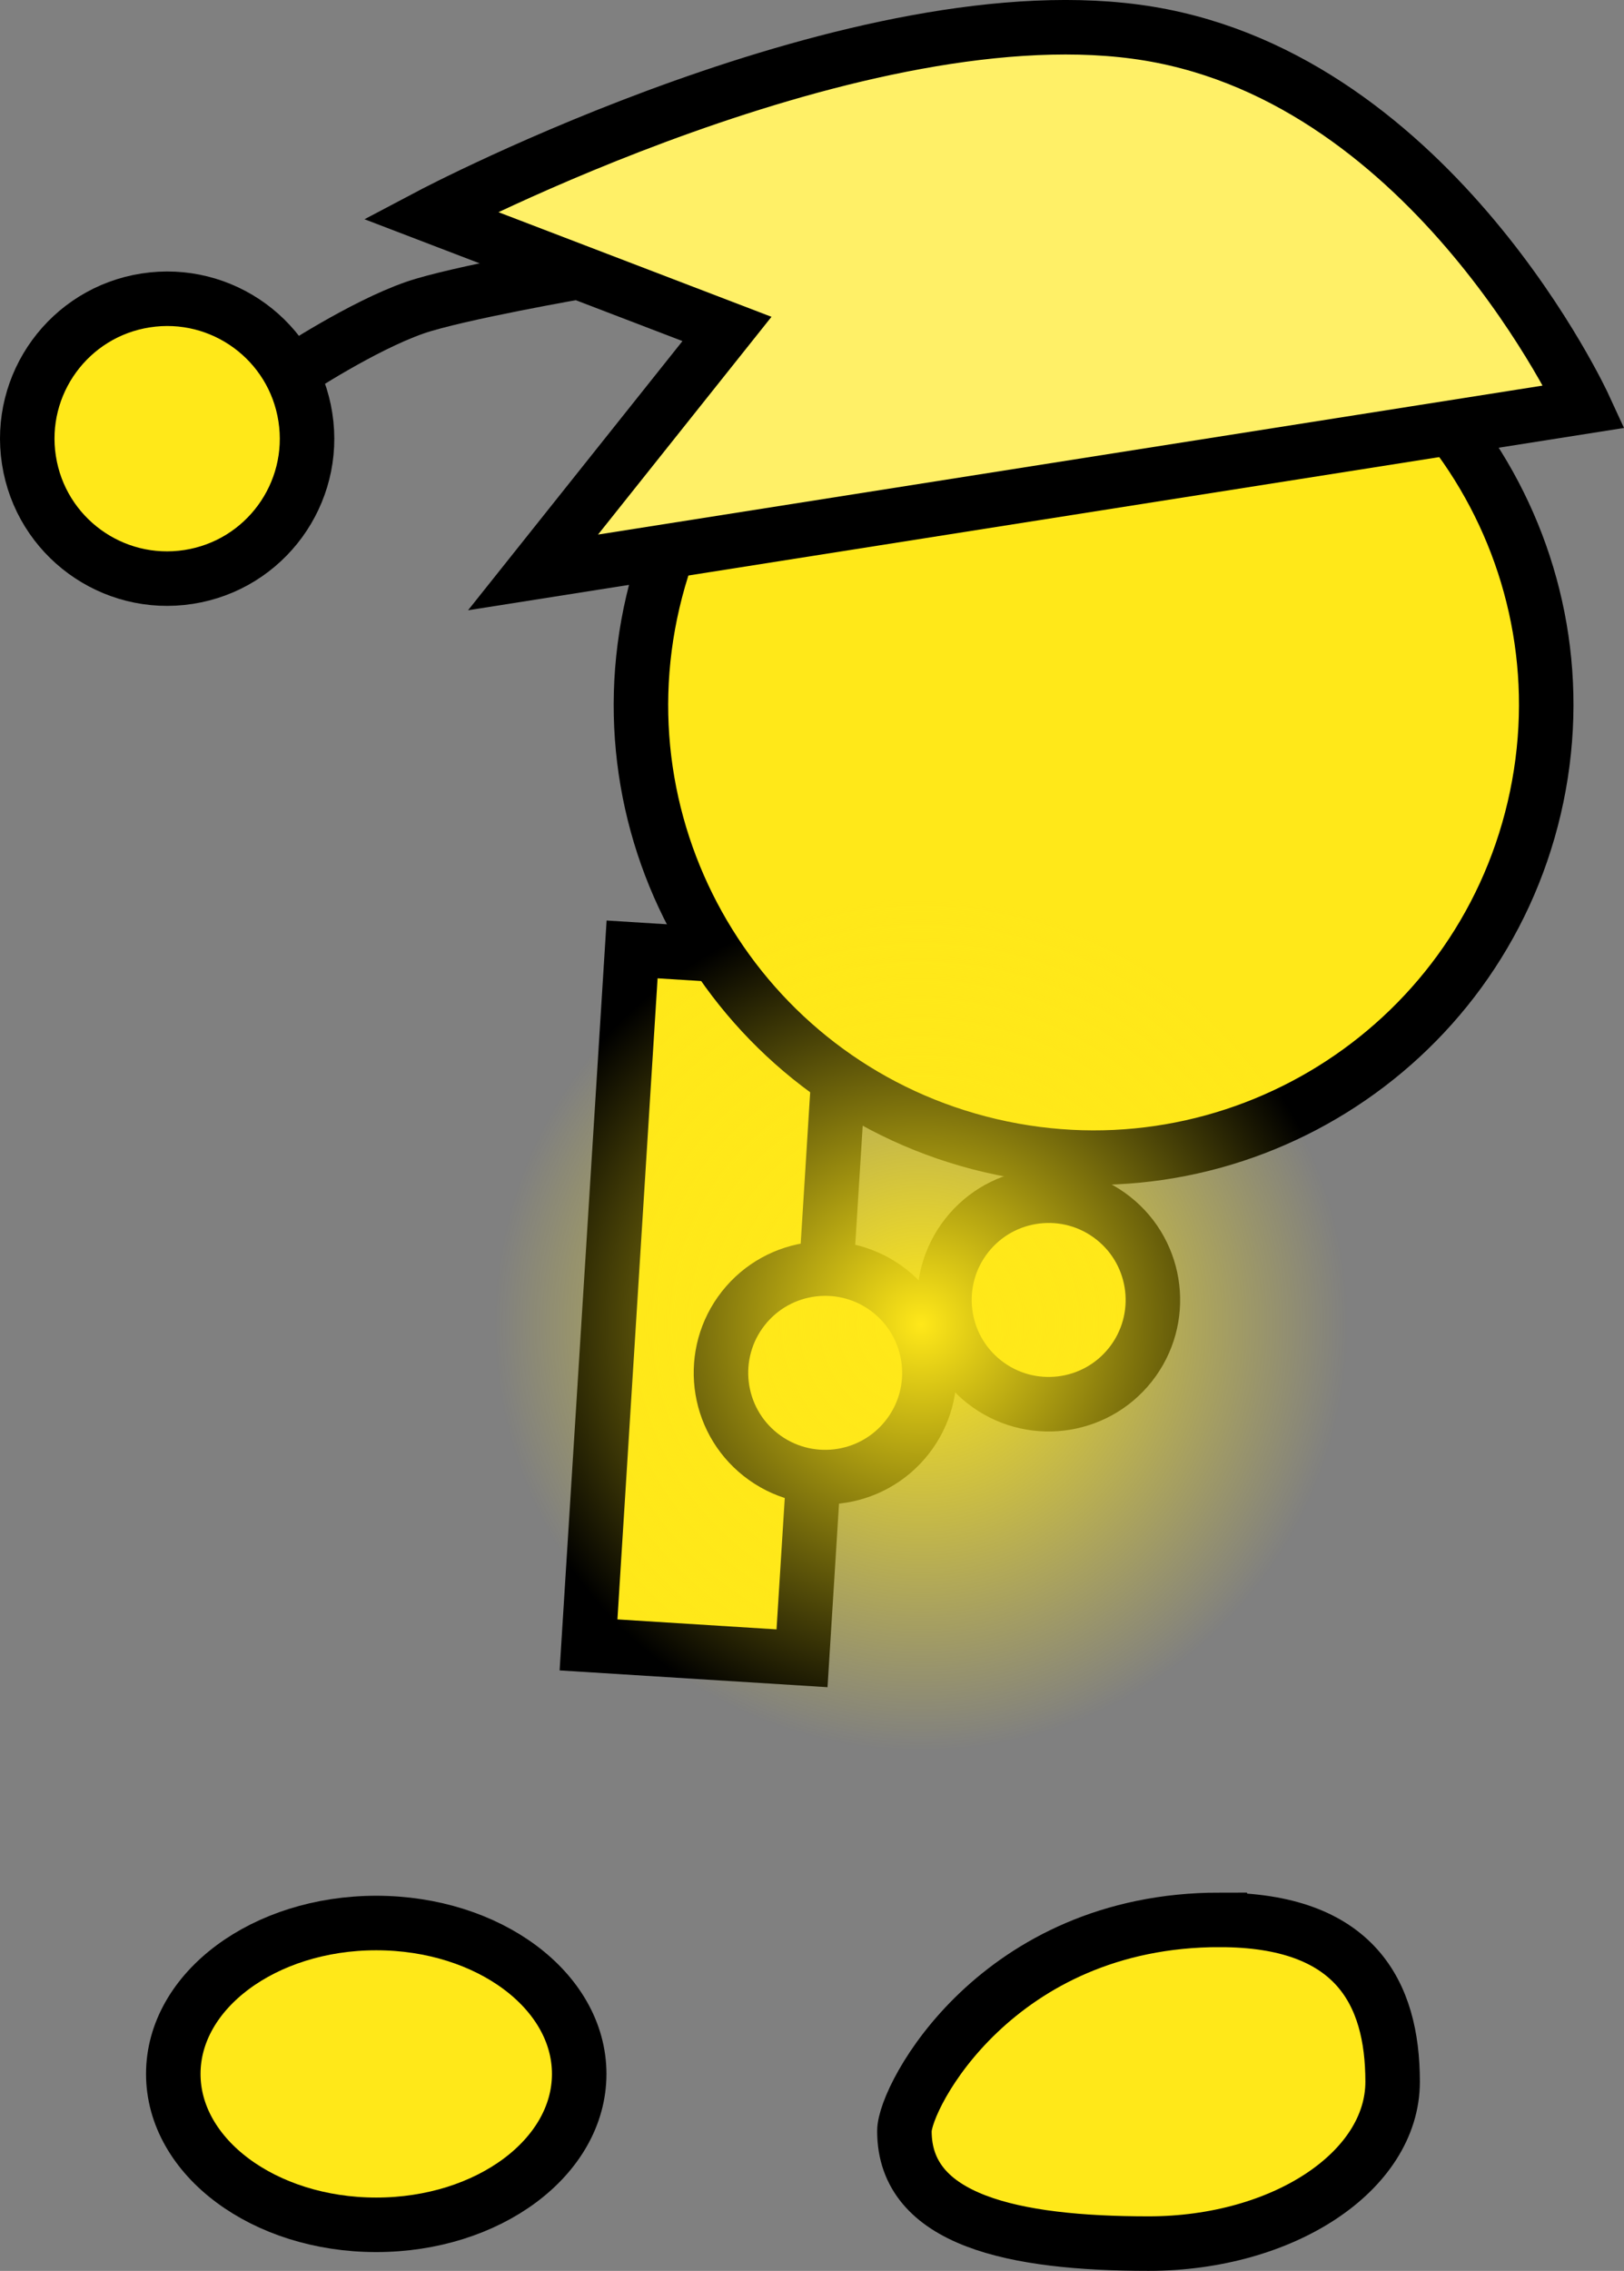 <svg version="1.1" xmlns="http://www.w3.org/2000/svg" xmlns:xlink="http://www.w3.org/1999/xlink" width="59.596" height="83.312" viewBox="0,0,59.596,83.312"><rect x="0" y="0" width="59.596" height="83.312" fill="#808080" stroke="none"/><defs><radialGradient cx="249.28" cy="191.627" r="15.667" gradientUnits="userSpaceOnUse" id="color-1"><stop offset="0" stop-color="#ffe819"/><stop offset="1" stop-color="#ffe819" stop-opacity="0"/></radialGradient></defs><g transform="translate(-215.479,-143.045)"><g data-paper-data="{&quot;isPaintingLayer&quot;:true}" fill-rule="nonzero" stroke="#000000" stroke-linejoin="miter" stroke-miterlimit="10" stroke-dasharray="" stroke-dashoffset="0" style="mix-blend-mode: normal"><path d="M237.076,203.391l1.599,-25.515l7.835,0.491l-1.599,25.515z" fill="#ffe819" stroke-width="2" stroke-linecap="butt"/><path d="M251.593,193.739c-1.658,-1.308 -1.942,-3.713 -0.634,-5.372c1.308,-1.658 3.713,-1.942 5.372,-0.634c1.658,1.308 1.942,3.713 0.634,5.372c-1.308,1.658 -3.713,1.942 -5.372,0.634z" fill="#ffe819" stroke-width="2" stroke-linecap="butt"/><path d="M229.286,213.594c4.113,0 7.448,2.478 7.448,5.536c0,3.057 -3.335,5.536 -7.448,5.536c-4.113,0 -7.448,-2.478 -7.448,-5.536c0,-3.057 3.335,-5.536 7.448,-5.536z" data-paper-data="{&quot;index&quot;:null}" fill="#ffe819" stroke-width="2" stroke-linecap="butt"/><path d="M260.243,213.479c4.947,0 6.341,2.659 6.341,5.938c0,3.28 -4.011,5.938 -8.958,5.938c-4.947,0 -8.958,-0.847 -8.958,-4.127c0,-1.267 3.407,-7.75 11.575,-7.75z" data-paper-data="{&quot;index&quot;:null}" fill="#ffe819" stroke-width="2" stroke-linecap="butt"/><path d="M243.392,196.413c-1.658,-1.308 -1.942,-3.713 -0.634,-5.372c1.308,-1.658 3.713,-1.942 5.372,-0.634c1.658,1.308 1.942,3.713 0.634,5.372c-1.308,1.658 -3.713,1.942 -5.372,0.634z" fill="#ffe819" stroke-width="2" stroke-linecap="butt"/><path d="M239.439,165.122c2.089,-8.931 11.022,-14.477 19.953,-12.389c8.931,2.089 14.477,11.022 12.389,19.953c-2.089,8.931 -11.022,14.477 -19.953,12.389c-8.931,-2.089 -14.477,-11.022 -12.389,-19.953z" fill="#ffe819" stroke-width="2" stroke-linecap="butt"/><path d="M226.223,156.689c0,0 2.556,-1.688 4.48,-2.356c1.525,-0.53 6.15,-1.335 6.15,-1.335" fill="none" stroke-width="2" stroke-linecap="round"/><path d="M216.541,159.928c-0.436,-2.801 1.481,-5.426 4.283,-5.861c2.801,-0.436 5.426,1.481 5.861,4.283c0.436,2.801 -1.481,5.426 -4.283,5.861c-2.801,0.436 -5.426,-1.481 -5.861,-4.283z" fill="#ffe819" stroke-width="2" stroke-linecap="butt"/><path d="M235.04,164.045l7.117,-8.932l-10.885,-4.17c0,0 15.904,-8.398 26.378,-6.662c10.475,1.737 15.965,13.682 15.965,13.682z" data-paper-data="{&quot;index&quot;:null}" fill="#fff067" stroke-width="2" stroke-linecap="butt"/><path d="M241.864,205.428c-7.622,-4.096 -10.48,-13.595 -6.384,-21.217c4.096,-7.622 13.595,-10.48 21.217,-6.384c7.622,4.096 10.48,13.595 6.384,21.217c-4.096,7.622 -13.595,10.48 -21.217,6.384z" fill="url(#color-1)" stroke-width="0" stroke-linecap="butt"/></g></g></svg>